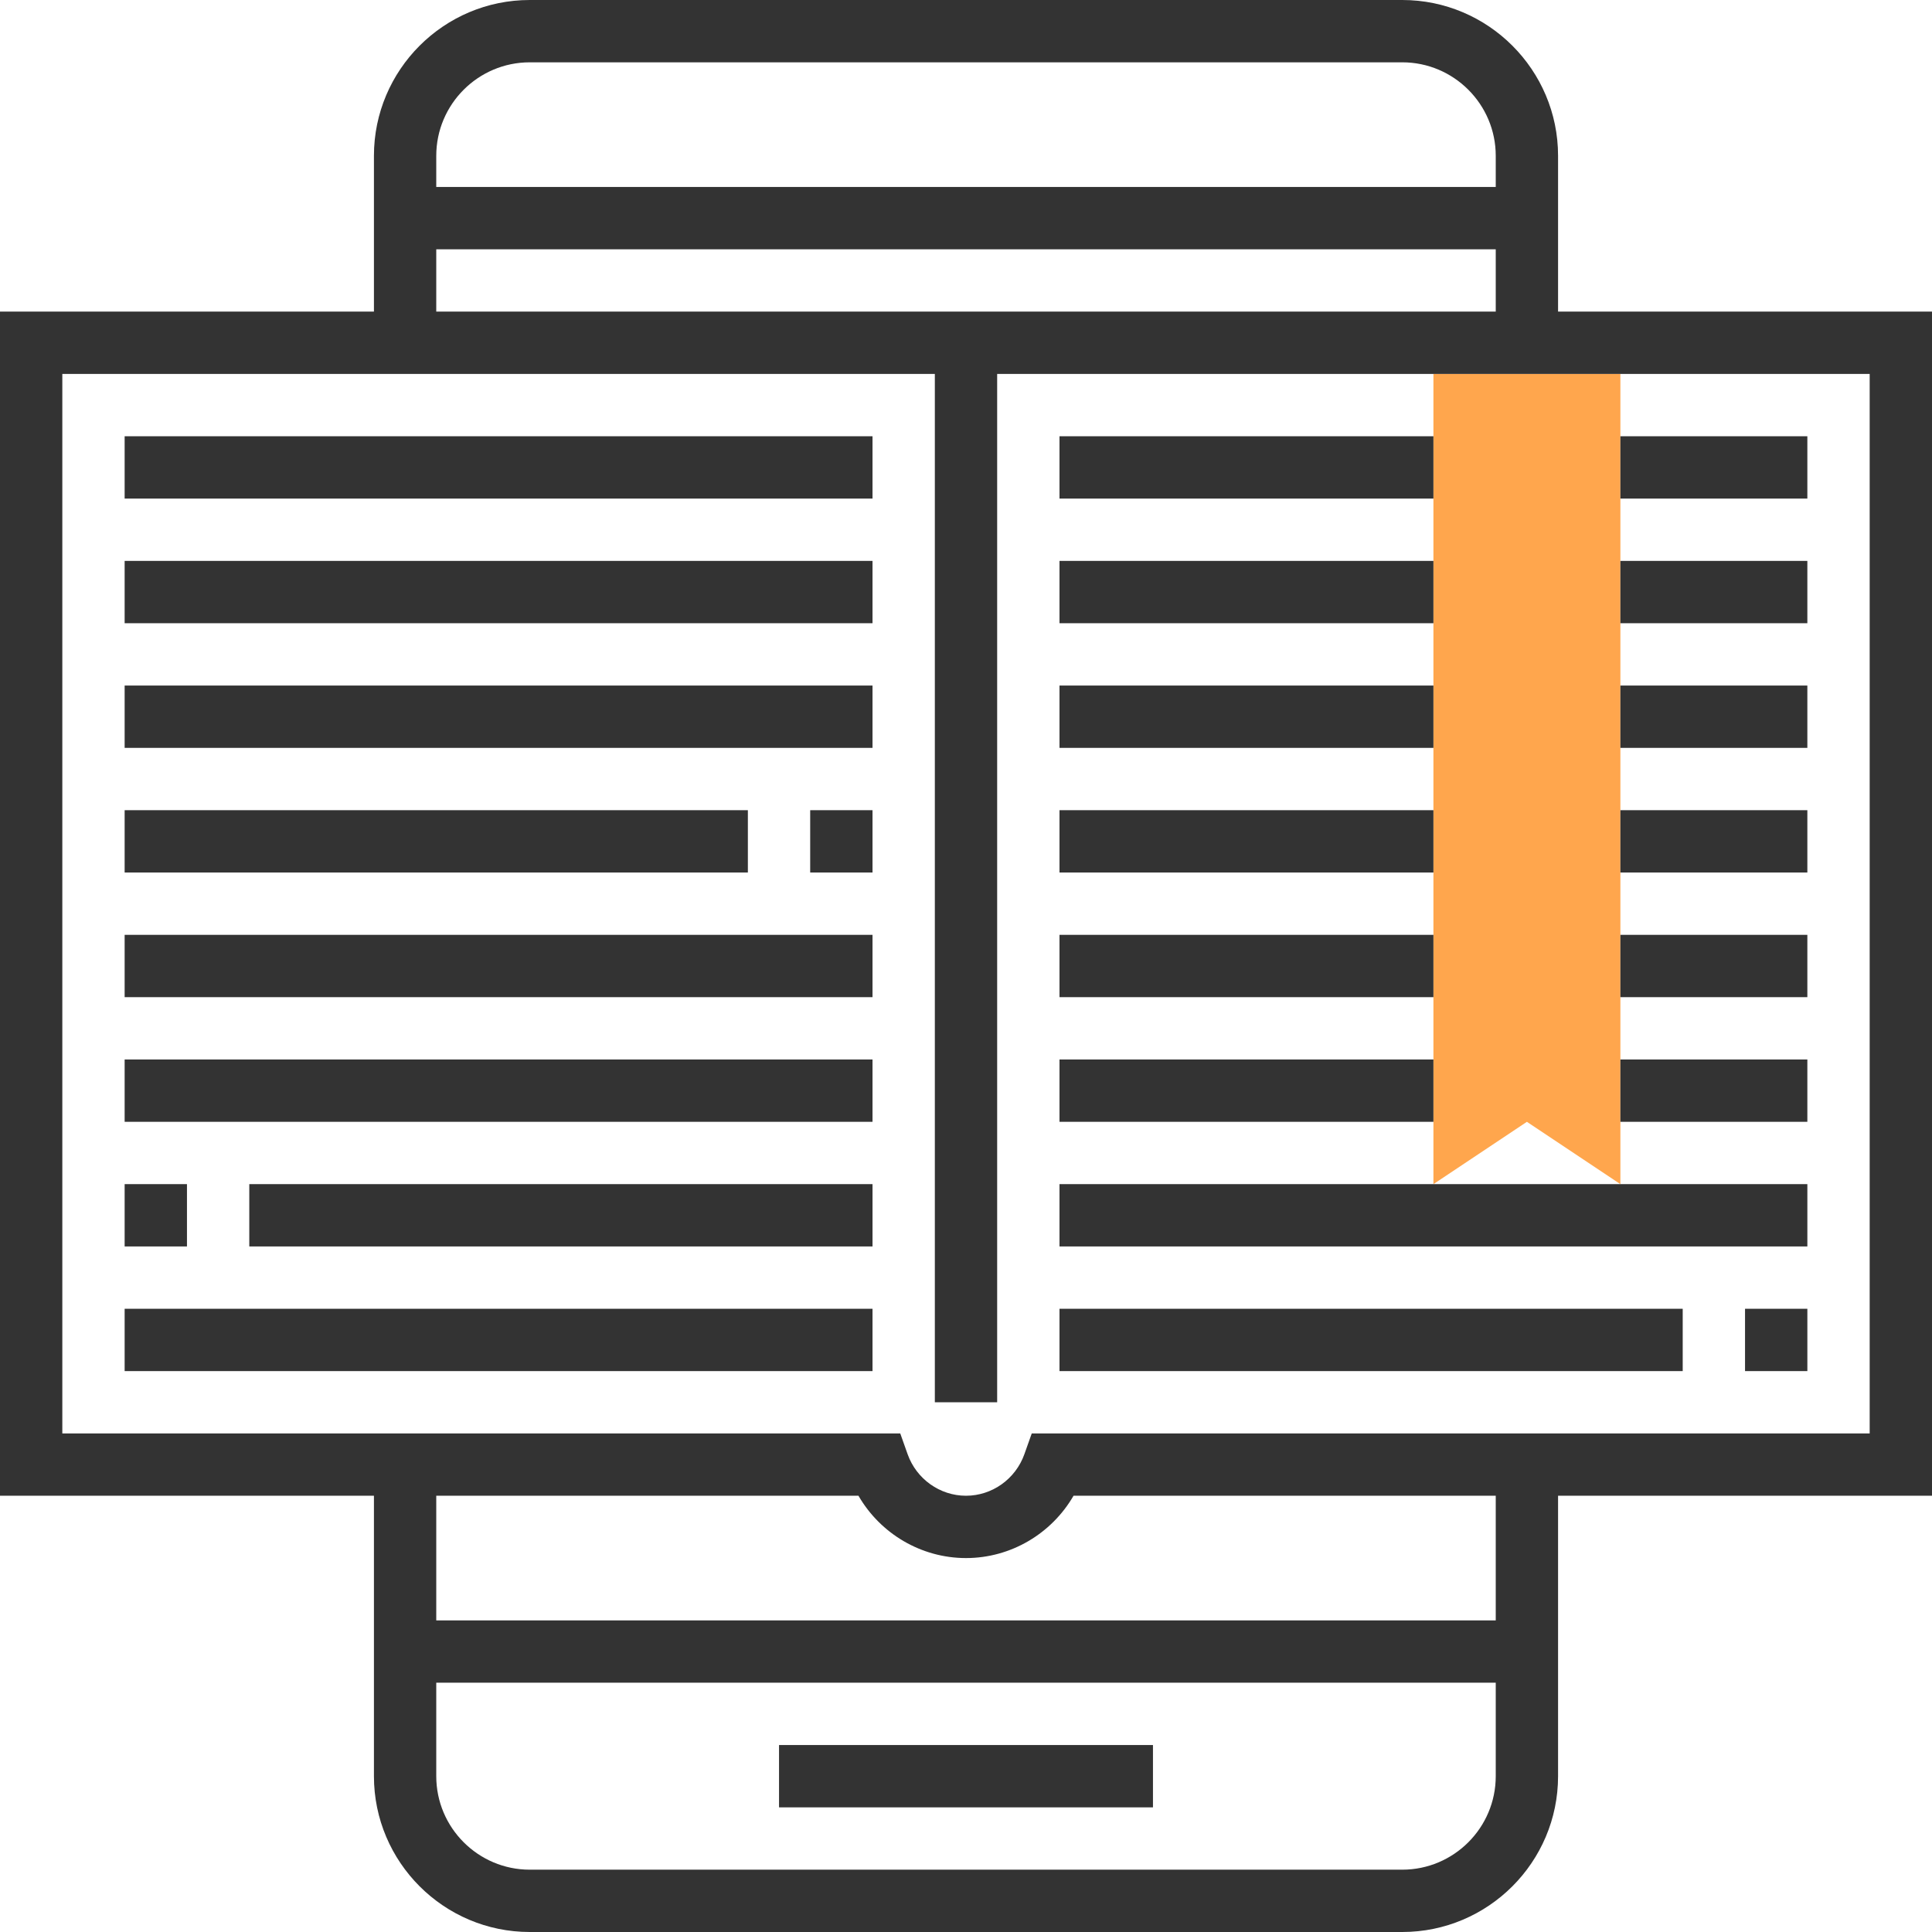 <?xml version="1.0" encoding="iso-8859-1"?>
<!-- Generator: Adobe Illustrator 19.0.0, SVG Export Plug-In . SVG Version: 6.00 Build 0)  -->
<svg version="1.1" id="Capa_1" xmlns="http://www.w3.org/2000/svg" xmlns:xlink="http://www.w3.org/1999/xlink" x="0px" y="0px"
	 viewBox="0 0 496 496" style="enable-background:new 0 0 496 496;" xml:space="preserve">
<polygon style="fill:#FFA64D;" points="368,96 368,304 392,288 416,304 416,96 "/>
<g>
	<rect x="200" y="448" style="fill:#333333;" width="96" height="16"/>
	<rect x="272" y="112" style="fill:#333333;" width="96" height="16"/>
	<rect x="272" y="144" style="fill:#333333;" width="96" height="16"/>
	<rect x="272" y="176" style="fill:#333333;" width="96" height="16"/>
	<rect x="272" y="208" style="fill:#333333;" width="96" height="16"/>
	<rect x="272" y="240" style="fill:#333333;" width="96" height="16"/>
	<rect x="272" y="272" style="fill:#333333;" width="96" height="16"/>
	<rect x="416" y="112" style="fill:#333333;" width="48" height="16"/>
	<rect x="416" y="144" style="fill:#333333;" width="48" height="16"/>
	<rect x="416" y="176" style="fill:#333333;" width="48" height="16"/>
	<rect x="416" y="208" style="fill:#333333;" width="48" height="16"/>
	<rect x="416" y="240" style="fill:#333333;" width="48" height="16"/>
	<rect x="416" y="272" style="fill:#333333;" width="48" height="16"/>
	<rect x="272" y="304" style="fill:#333333;" width="192" height="16"/>
	<rect x="448" y="336" style="fill:#333333;" width="16" height="16"/>
	<rect x="272" y="336" style="fill:#333333;" width="160" height="16"/>
	<rect x="32" y="112" style="fill:#333333;" width="192" height="16"/>
	<rect x="32" y="144" style="fill:#333333;" width="192" height="16"/>
	<rect x="32" y="176" style="fill:#333333;" width="192" height="16"/>
	<rect x="208" y="208" style="fill:#333333;" width="16" height="16"/>
	<rect x="32" y="208" style="fill:#333333;" width="160" height="16"/>
	<rect x="32" y="240" style="fill:#333333;" width="192" height="16"/>
	<rect x="32" y="272" style="fill:#333333;" width="192" height="16"/>
	<rect x="64" y="304" style="fill:#333333;" width="160" height="16"/>
	<rect x="32" y="304" style="fill:#333333;" width="16" height="16"/>
	<rect x="32" y="336" style="fill:#333333;" width="192" height="16"/>
	<path style="fill:#333333;" d="M496,80h-96V40c0-22.056-17.944-40-40-40H136c-22.056,0-40,17.944-40,40v40H0v304h96v72
		c0,22.056,17.944,40,40,40h224c22.056,0,40-17.944,40-40v-72h96V80z M136,16h224c13.232,0,24,10.768,24,24v8H112v-8
		C112,26.768,122.768,16,136,16z M112,64h272v16H112V64z M360,480H136c-13.232,0-24-10.768-24-24v-24h272v24
		C384,469.232,373.232,480,360,480z M384,416H112v-32h108.392c5.64,9.76,16.128,16,27.608,16c11.48,0,21.968-6.24,27.608-16H384V416
		z M480,368H264.88l-1.888,5.32C260.728,379.712,254.696,384,248,384s-12.728-4.288-14.992-10.68L231.12,368H16V96h224v264h16V96
		h224V368z"/>
</g>
<g>
</g>
<g>
</g>
<g>
</g>
<g>
</g>
<g>
</g>
<g>
</g>
<g>
</g>
<g>
</g>
<g>
</g>
<g>
</g>
<g>
</g>
<g>
</g>
<g>
</g>
<g>
</g>
<g>
</g>
</svg>
